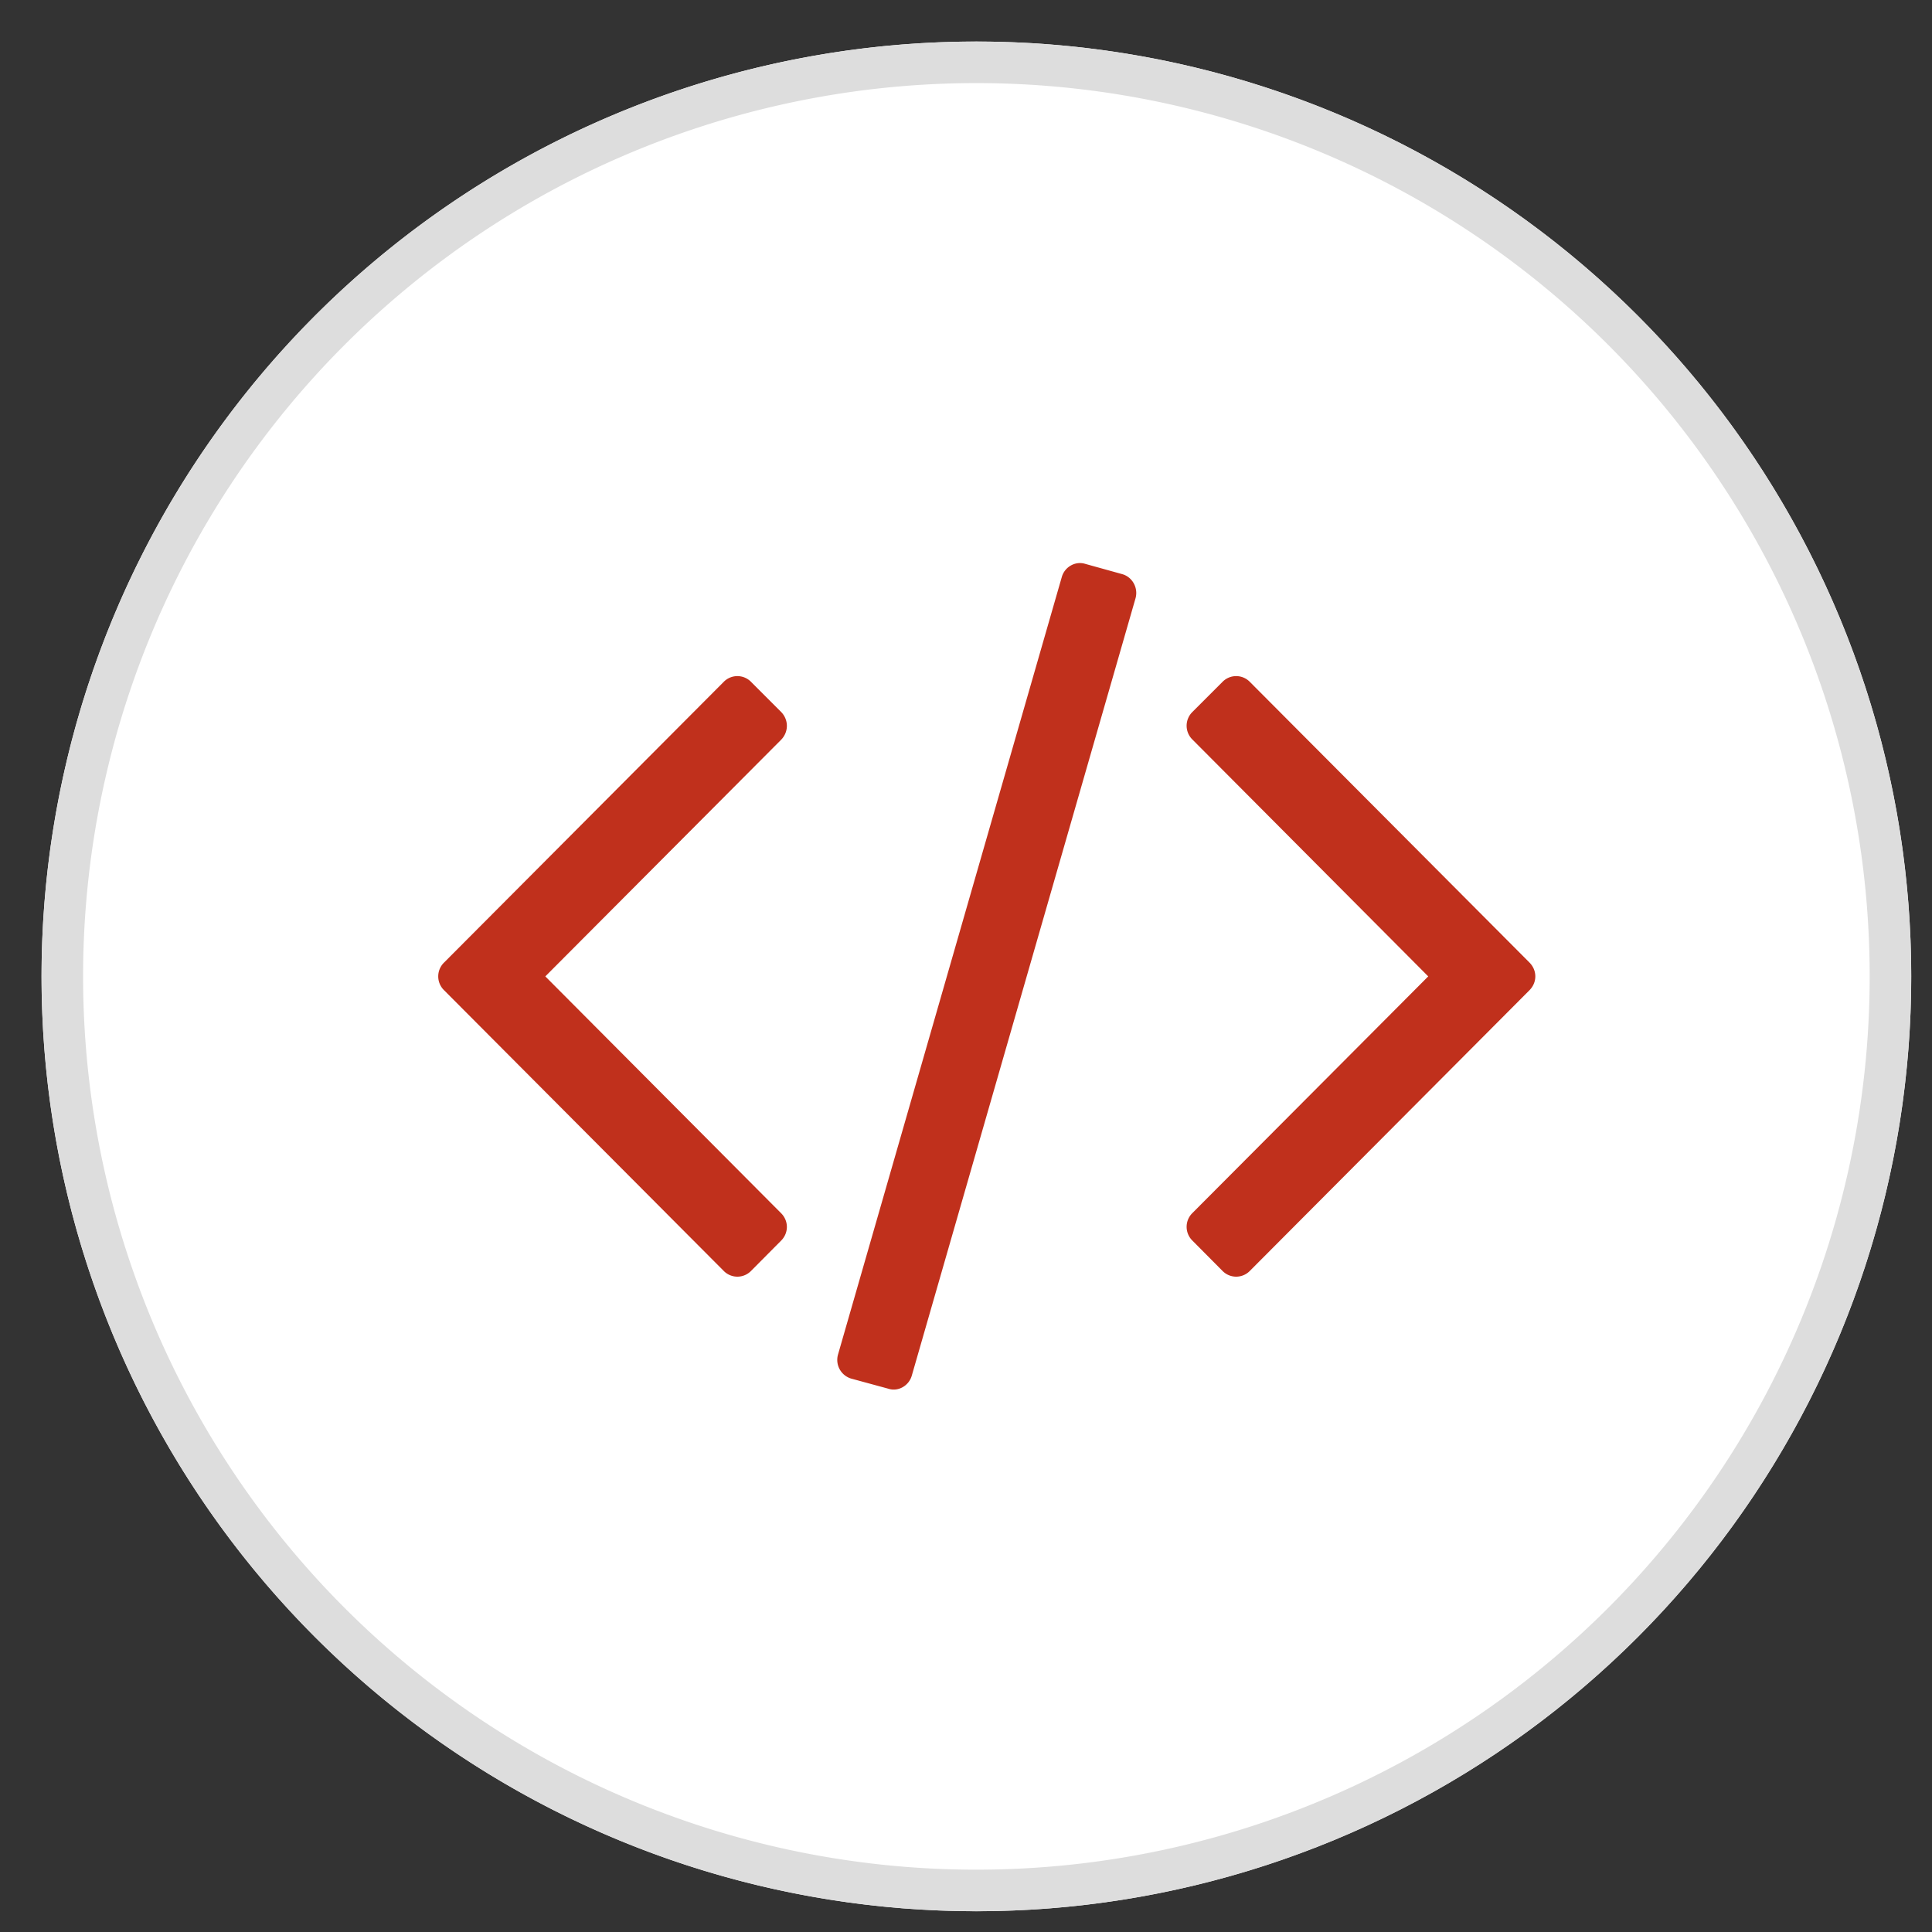 <svg xmlns="http://www.w3.org/2000/svg" xmlns:xlink="http://www.w3.org/1999/xlink" width="93" height="93" viewBox="0 0 93 93"><rect x="0" y="0" width="93" height="93" fill="#333333" stroke="none"/><defs><path id="8l55a" d="M807 1031a45 45 0 1 1 0 90 45 45 0 0 1 0-90z"/><path id="8l55c" d="M796.16 1090.17a.92.92 0 0 1-1.33 0l-13.45-13.5a.93.93 0 0 1 0-1.34l13.45-13.5a.92.92 0 0 1 1.33 0l1.44 1.44c.37.38.37.96 0 1.34L786.25 1076l11.35 11.4c.37.37.37.95 0 1.32zm7.73 5.05c-.14.49-.66.78-1.12.63l-1.8-.49a.94.94 0 0 1-.63-1.16l10.77-37.42c.14-.5.66-.78 1.12-.64l1.8.5c.48.14.77.66.63 1.16zm16.28-5.05a.92.92 0 0 1-1.33 0l-1.44-1.45a.93.93 0 0 1 0-1.33l11.35-11.39-11.35-11.4a.93.93 0 0 1 0-1.33l1.44-1.44a.92.92 0 0 1 1.33 0l13.45 13.5c.38.38.38.96 0 1.34z"/><clipPath id="8l55b"><use fill="#fff" xlink:href="#8l55a"/></clipPath></defs><g><g transform="translate(-760 -1029)"><g><use fill="#fff" xlink:href="#8l55a"/><use fill="#fff" fill-opacity="0" stroke="#ddd" stroke-miterlimit="50" stroke-width="4" clip-path="url(&quot;#8l55b&quot;)" xlink:href="#8l55a"/></g><g><use fill="#c0301c" xlink:href="#8l55c"/></g></g></g></svg>